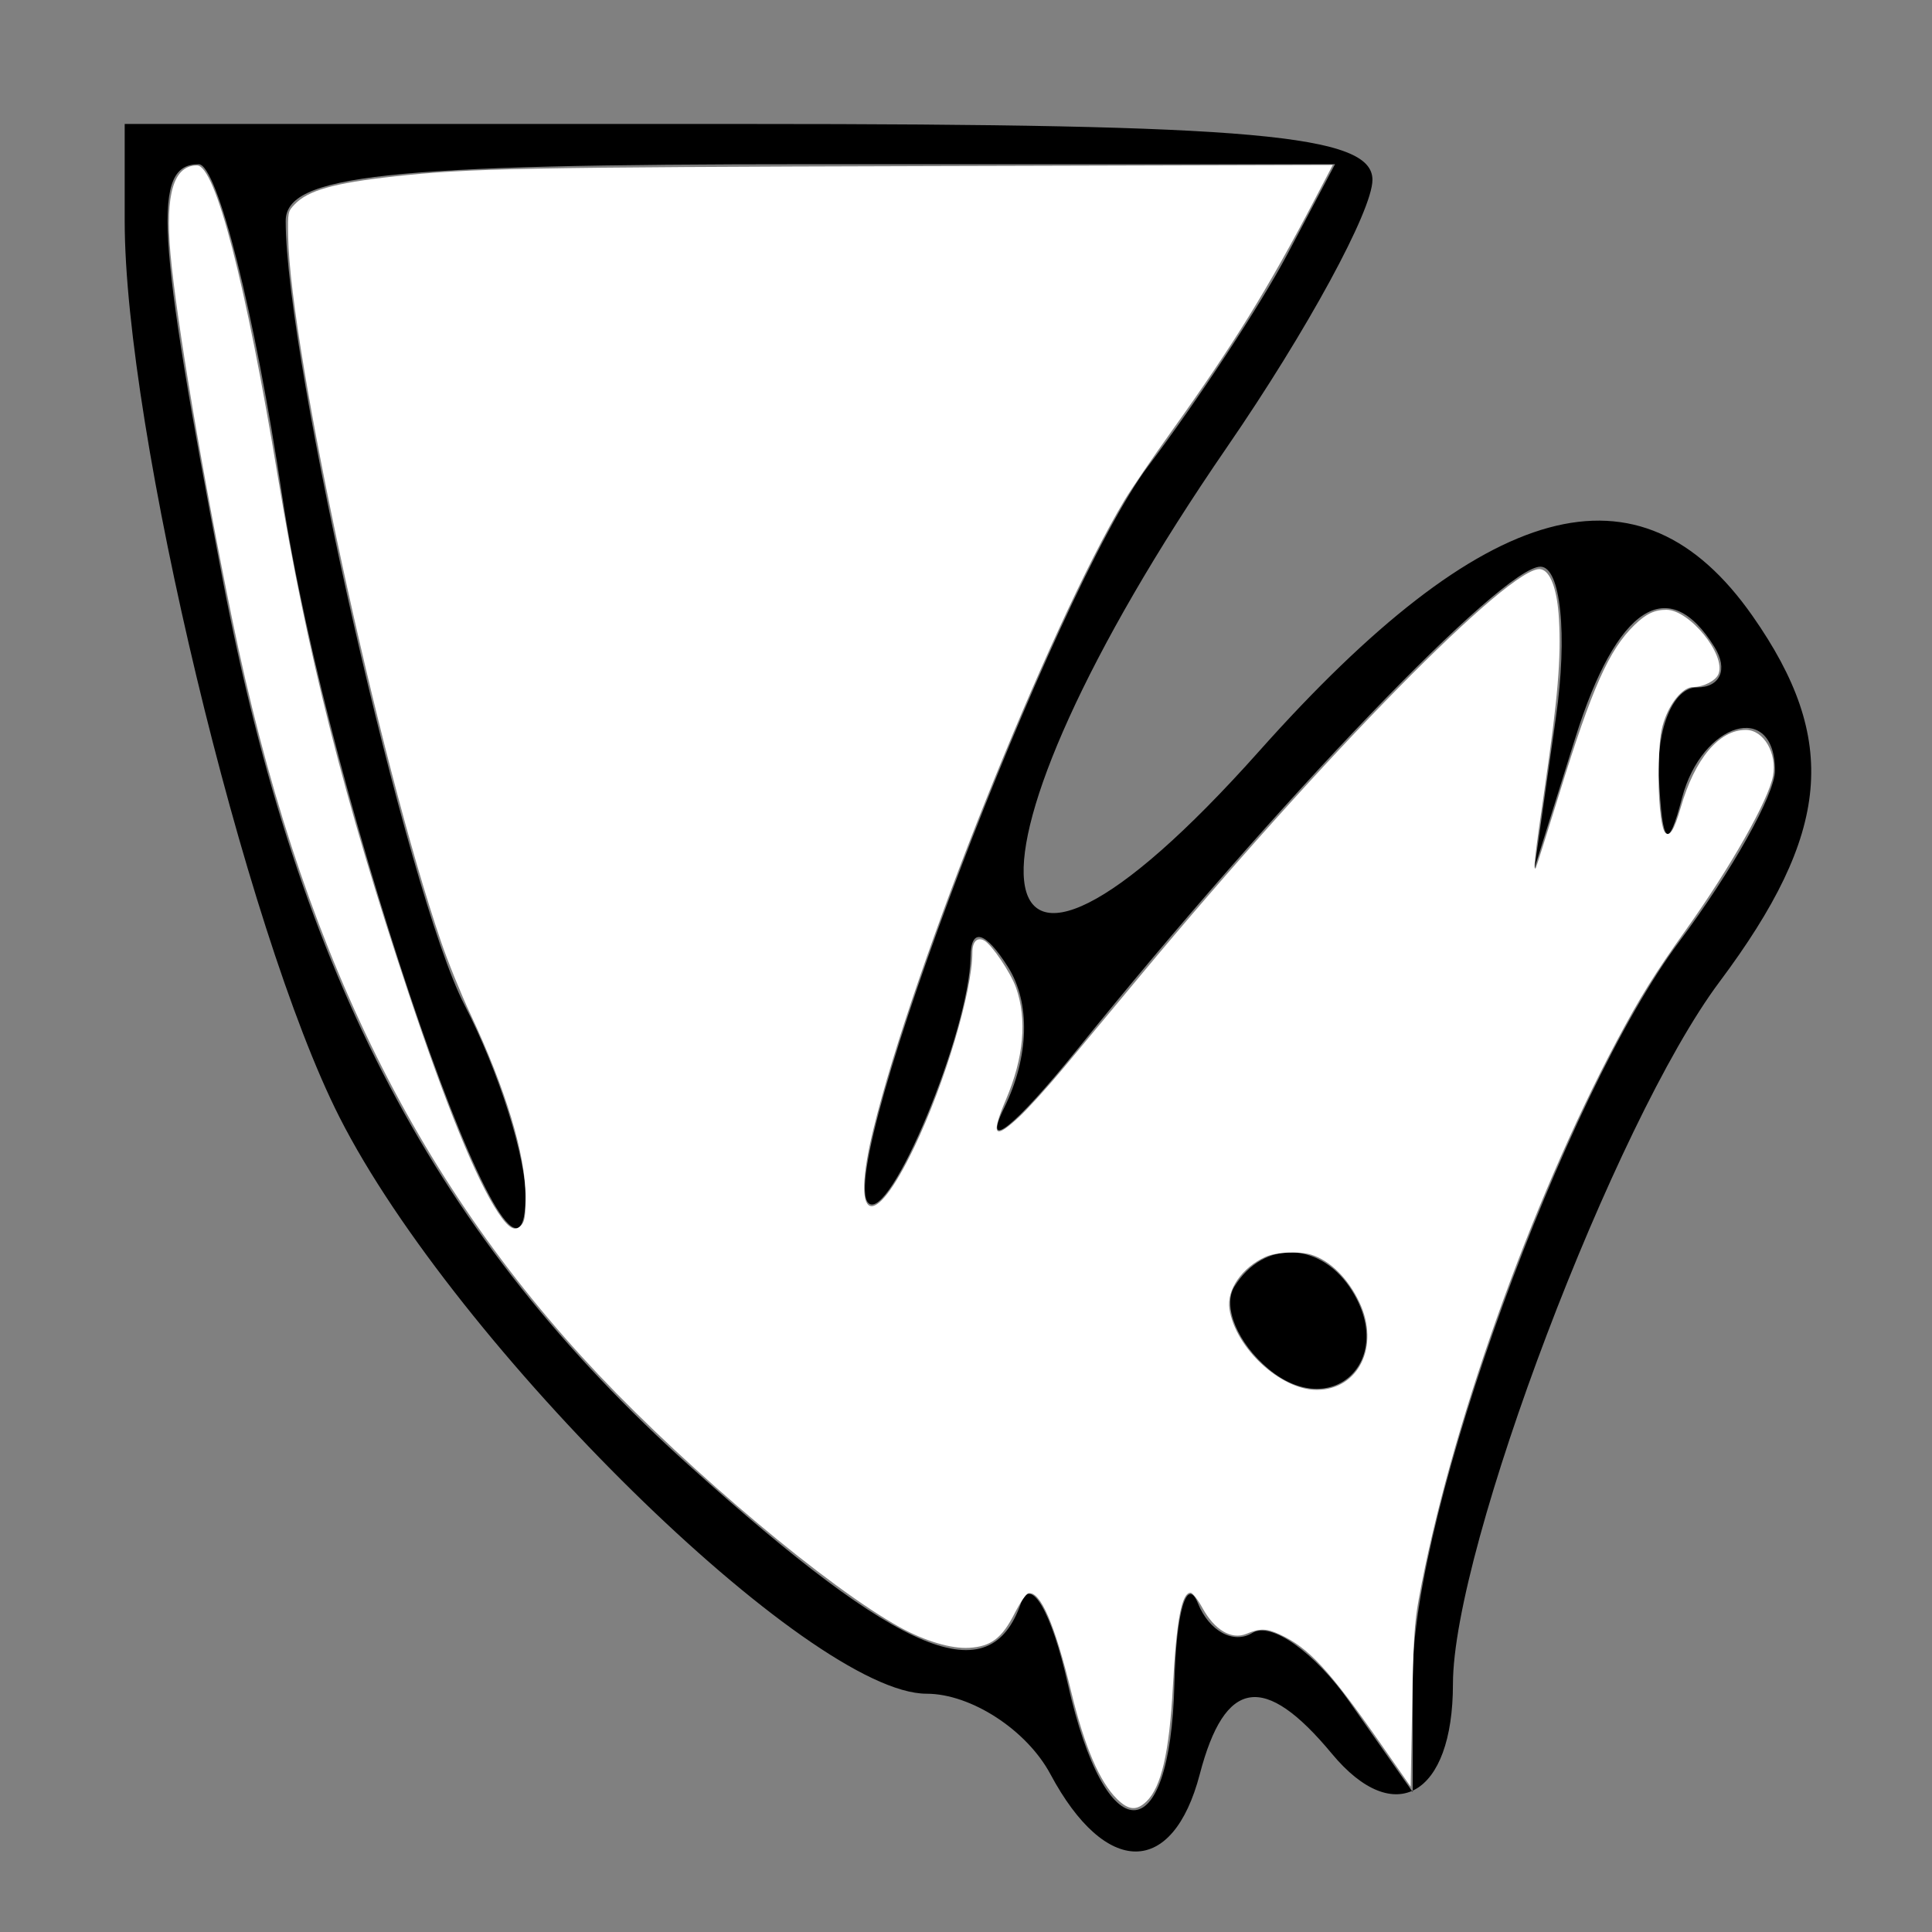 <?xml version="1.0" encoding="UTF-8" standalone="no"?>
<svg
   xmlns:dc="http://purl.org/dc/elements/1.1/"
   xmlns:cc="http://creativecommons.org/ns#"
   xmlns:rdf="http://www.w3.org/1999/02/22-rdf-syntax-ns#"
   xmlns:svg="http://www.w3.org/2000/svg"
   xmlns="http://www.w3.org/2000/svg"
   xmlns:sodipodi="http://sodipodi.sourceforge.net/DTD/sodipodi-0.dtd"
   xmlns:inkscape="http://www.inkscape.org/namespaces/inkscape"
   version="1.1"
   id="svg52"
   width="48"
   height="48"
   viewBox="0 0 48 48"
   sodipodi:docname="WFairyKnight.svg"
   inkscape:version="1.0.2 (e86c870879, 2021-01-15, custom)">
  <rect x="0" y="0" width="48" height="48" fill="#808080" stroke="none"/>
  <defs
     id="defs56" />
  <sodipodi:namedview
     pagecolor="#ffffff"
     bordercolor="#666666"
     borderopacity="1"
     objecttolerance="10"
     gridtolerance="10"
     guidetolerance="10"
     inkscape:pageopacity="0"
     inkscape:pageshadow="2"
     inkscape:window-width="1321"
     inkscape:window-height="964"
     id="namedview54"
     showgrid="false"
     inkscape:zoom="16.666667"
     inkscape:cx="24"
     inkscape:cy="24"
     inkscape:window-x="0"
     inkscape:window-y="0"
     inkscape:window-maximized="0"
     inkscape:current-layer="g60"
     inkscape:document-rotation="0" />
  <g
     inkscape:groupmode="layer"
     inkscape:label="Image"
     id="g60">
    <path
       style="fill:#000000"
       d="m 34.098,4.468 c 0,0.763 -1.624,3.748 -3.608,6.633 -7.148,10.392 -6.575,15.828 0.797,7.557 5.627,-6.313 9.449,-7.36 12.254,-3.355 2.159,3.082 1.951,5.384 -0.823,9.094 -2.604,3.482 -6.62,14.063 -6.62,17.441 0,2.772 -1.452,3.608 -3.009,1.731 -1.679,-2.023 -2.658,-1.871 -3.281,0.511 -0.669,2.56 -2.34,2.56 -3.71,0 -0.589,-1.1 -1.974,-2 -3.078,-2 -2.905,0 -11.71,-8.649 -14.589,-14.33 C 6.083,23.117 3.098,10.658 3.098,5.492 V 3.08 H 18.598 c 12.554,0 15.5,0.264 15.5,1.388 z M 7.098,5.492 c 0,3.468 3.025,16.735 4.439,19.469 0.859,1.661 1.543,3.829 1.521,4.819 -0.091,4.07 -4.899,-9.811 -6.045,-17.45 -0.68,-4.538 -1.615,-8.25 -2.076,-8.25 -1.157,0 -1.062,1.661 0.594,10.313 1.889,9.875 5.317,16.378 11.62,22.045 5.258,4.727 7.439,5.628 8.214,3.392 0.238,-0.688 0.762,0.212 1.163,2 0.941,4.192 2.548,4.192 2.65,0 0.043,-1.788 0.307,-2.685 0.585,-1.994 0.279,0.691 0.887,1.021 1.353,0.733 0.465,-0.288 1.552,0.485 2.415,1.716 l 1.568,2.239 v -2.906 c 0,-4.043 3.763,-14.402 6.62,-18.222 1.309,-1.751 2.38,-3.663 2.38,-4.25 0,-1.747 -1.816,-1.21 -2.311,0.683 -0.344,1.317 -0.486,1.193 -0.573,-0.5 -0.064,-1.238 0.361,-2.25 0.943,-2.25 0.582,0 0.781,-0.45 0.441,-1 -1.147,-1.856 -2.437,-1.017 -3.46,2.25 l -1.017,3.25 0.534,-3.75 c 0.294,-2.062 0.121,-3.75 -0.384,-3.75 -0.945,0 -6.535,5.826 -11.513,12 -1.552,1.925 -2.367,2.576 -1.811,1.446 0.623,-1.265 0.66,-2.609 0.096,-3.5 -0.563,-0.89 -0.921,-0.99 -0.93,-0.261 -0.024,1.847 -2.016,6.647 -2.541,6.122 -0.836,-0.836 4.626,-15.215 6.955,-18.307 1.243,-1.65 2.795,-4.013 3.45,-5.25 l 1.191,-2.25 H 20.133 c -10.559,0 -13.035,0.268 -13.035,1.412 z M 33.598,32.08 c 1.077,1.742 -0.519,3.229 -2.078,1.935 -0.77,-0.639 -1.153,-1.561 -0.852,-2.049 0.729,-1.18 2.165,-1.125 2.93,0.113 z"
       id="path64" />
    <path
       style="fill:#ffffff;stroke-width:0.06"
       d="m 32.646,4.99 c -1.142,2.18 -2.015,3.592 -3.527,5.707 -0.489,0.684 -1.018,1.46 -1.177,1.724 -1.879,3.133 -5.252,11.578 -6.242,15.63 -0.574,2.347 -0.011,2.591 1.018,0.443 0.76,-1.587 1.439,-3.865 1.44,-4.831 3e-4,-0.268 0.12,-0.389 0.294,-0.296 0.188,0.1 0.661,0.802 0.791,1.172 0.278,0.791 0.193,1.737 -0.249,2.776 -0.386,0.908 -0.298,1.018 0.337,0.424 0.219,-0.205 0.714,-0.751 1.1,-1.215 0.386,-0.464 1.241,-1.491 1.9,-2.283 4.553,-5.474 9.207,-10.204 9.94,-10.1 0.247,0.035 0.419,0.498 0.461,1.239 0.055,0.969 -0.026,1.941 -0.347,4.15 -0.26,1.787 -0.298,2.128 -0.228,2.035 0.01,-0.014 0.27,-0.835 0.577,-1.825 0.825,-2.663 1.24,-3.594 1.875,-4.212 0.286,-0.277 0.497,-0.378 0.791,-0.378 0.573,0 1.48,1.112 1.297,1.591 -0.064,0.168 -0.374,0.329 -0.634,0.329 -0.226,0 -0.521,0.322 -0.686,0.75 -0.112,0.29 -0.144,0.511 -0.165,1.14 -0.027,0.804 0.049,1.618 0.162,1.731 0.11,0.11 0.225,-0.078 0.383,-0.627 0.348,-1.21 0.951,-1.93 1.617,-1.93 0.44,0 0.779,0.574 0.676,1.143 -0.108,0.596 -1.048,2.256 -2.162,3.822 -0.78,1.095 -1.139,1.672 -1.719,2.761 -2.148,4.033 -4.165,9.716 -4.919,13.861 -0.11,0.605 -0.136,1.031 -0.166,2.694 l -0.036,1.975 -0.75,-1.075 c -1.279,-1.833 -1.785,-2.38 -2.509,-2.711 -0.328,-0.15 -0.483,-0.153 -0.825,-0.011 -0.37,0.152 -0.79,-0.097 -1.091,-0.647 -0.113,-0.206 -0.245,-0.375 -0.293,-0.375 -0.222,0 -0.352,0.684 -0.44,2.33 -0.088,1.636 -0.287,2.502 -0.658,2.857 -0.245,0.235 -0.442,0.219 -0.726,-0.059 -0.434,-0.424 -0.81,-1.298 -1.136,-2.644 -0.413,-1.702 -0.77,-2.529 -1.07,-2.471 -0.054,0.01 -0.206,0.234 -0.34,0.496 -0.314,0.619 -0.585,0.826 -1.129,0.86 -0.443,0.028 -1.096,-0.166 -1.723,-0.511 -1.76,-0.971 -5.192,-3.847 -7.484,-6.272 C 10.269,29.284 7.423,23.42 5.773,15.405 5.042,11.852 4.381,7.941 4.235,6.3 c -0.133,-1.485 0.08,-2.19 0.66,-2.19 0.456,0 1.213,2.923 2.014,7.77 0.716,4.337 1.65,8.026 3.236,12.78 0.934,2.799 1.689,4.651 2.226,5.46 0.27,0.407 0.43,0.494 0.582,0.318 0.085,-0.098 0.105,-0.237 0.105,-0.713 0,-1.035 -0.495,-2.672 -1.372,-4.534 C 11.456,24.702 11.128,23.895 10.959,23.4 9.417,18.901 7.209,8.714 7.159,5.873 c -0.01,-0.6 -0.007,-0.618 0.161,-0.794 0.334,-0.35 0.977,-0.531 2.468,-0.695 1.842,-0.203 3.221,-0.229 13.282,-0.257 l 10.042,-0.028 z M 31.444,31.224 c -0.588,0.267 -0.971,0.819 -0.899,1.296 0.145,0.968 1.27,2.011 2.167,2.011 1.04,0 1.573,-1.084 1.066,-2.167 -0.282,-0.601 -0.737,-1.052 -1.206,-1.193 -0.3,-0.09 -0.871,-0.063 -1.128,0.054 z"
       id="path186" />
  </g>
</svg>
